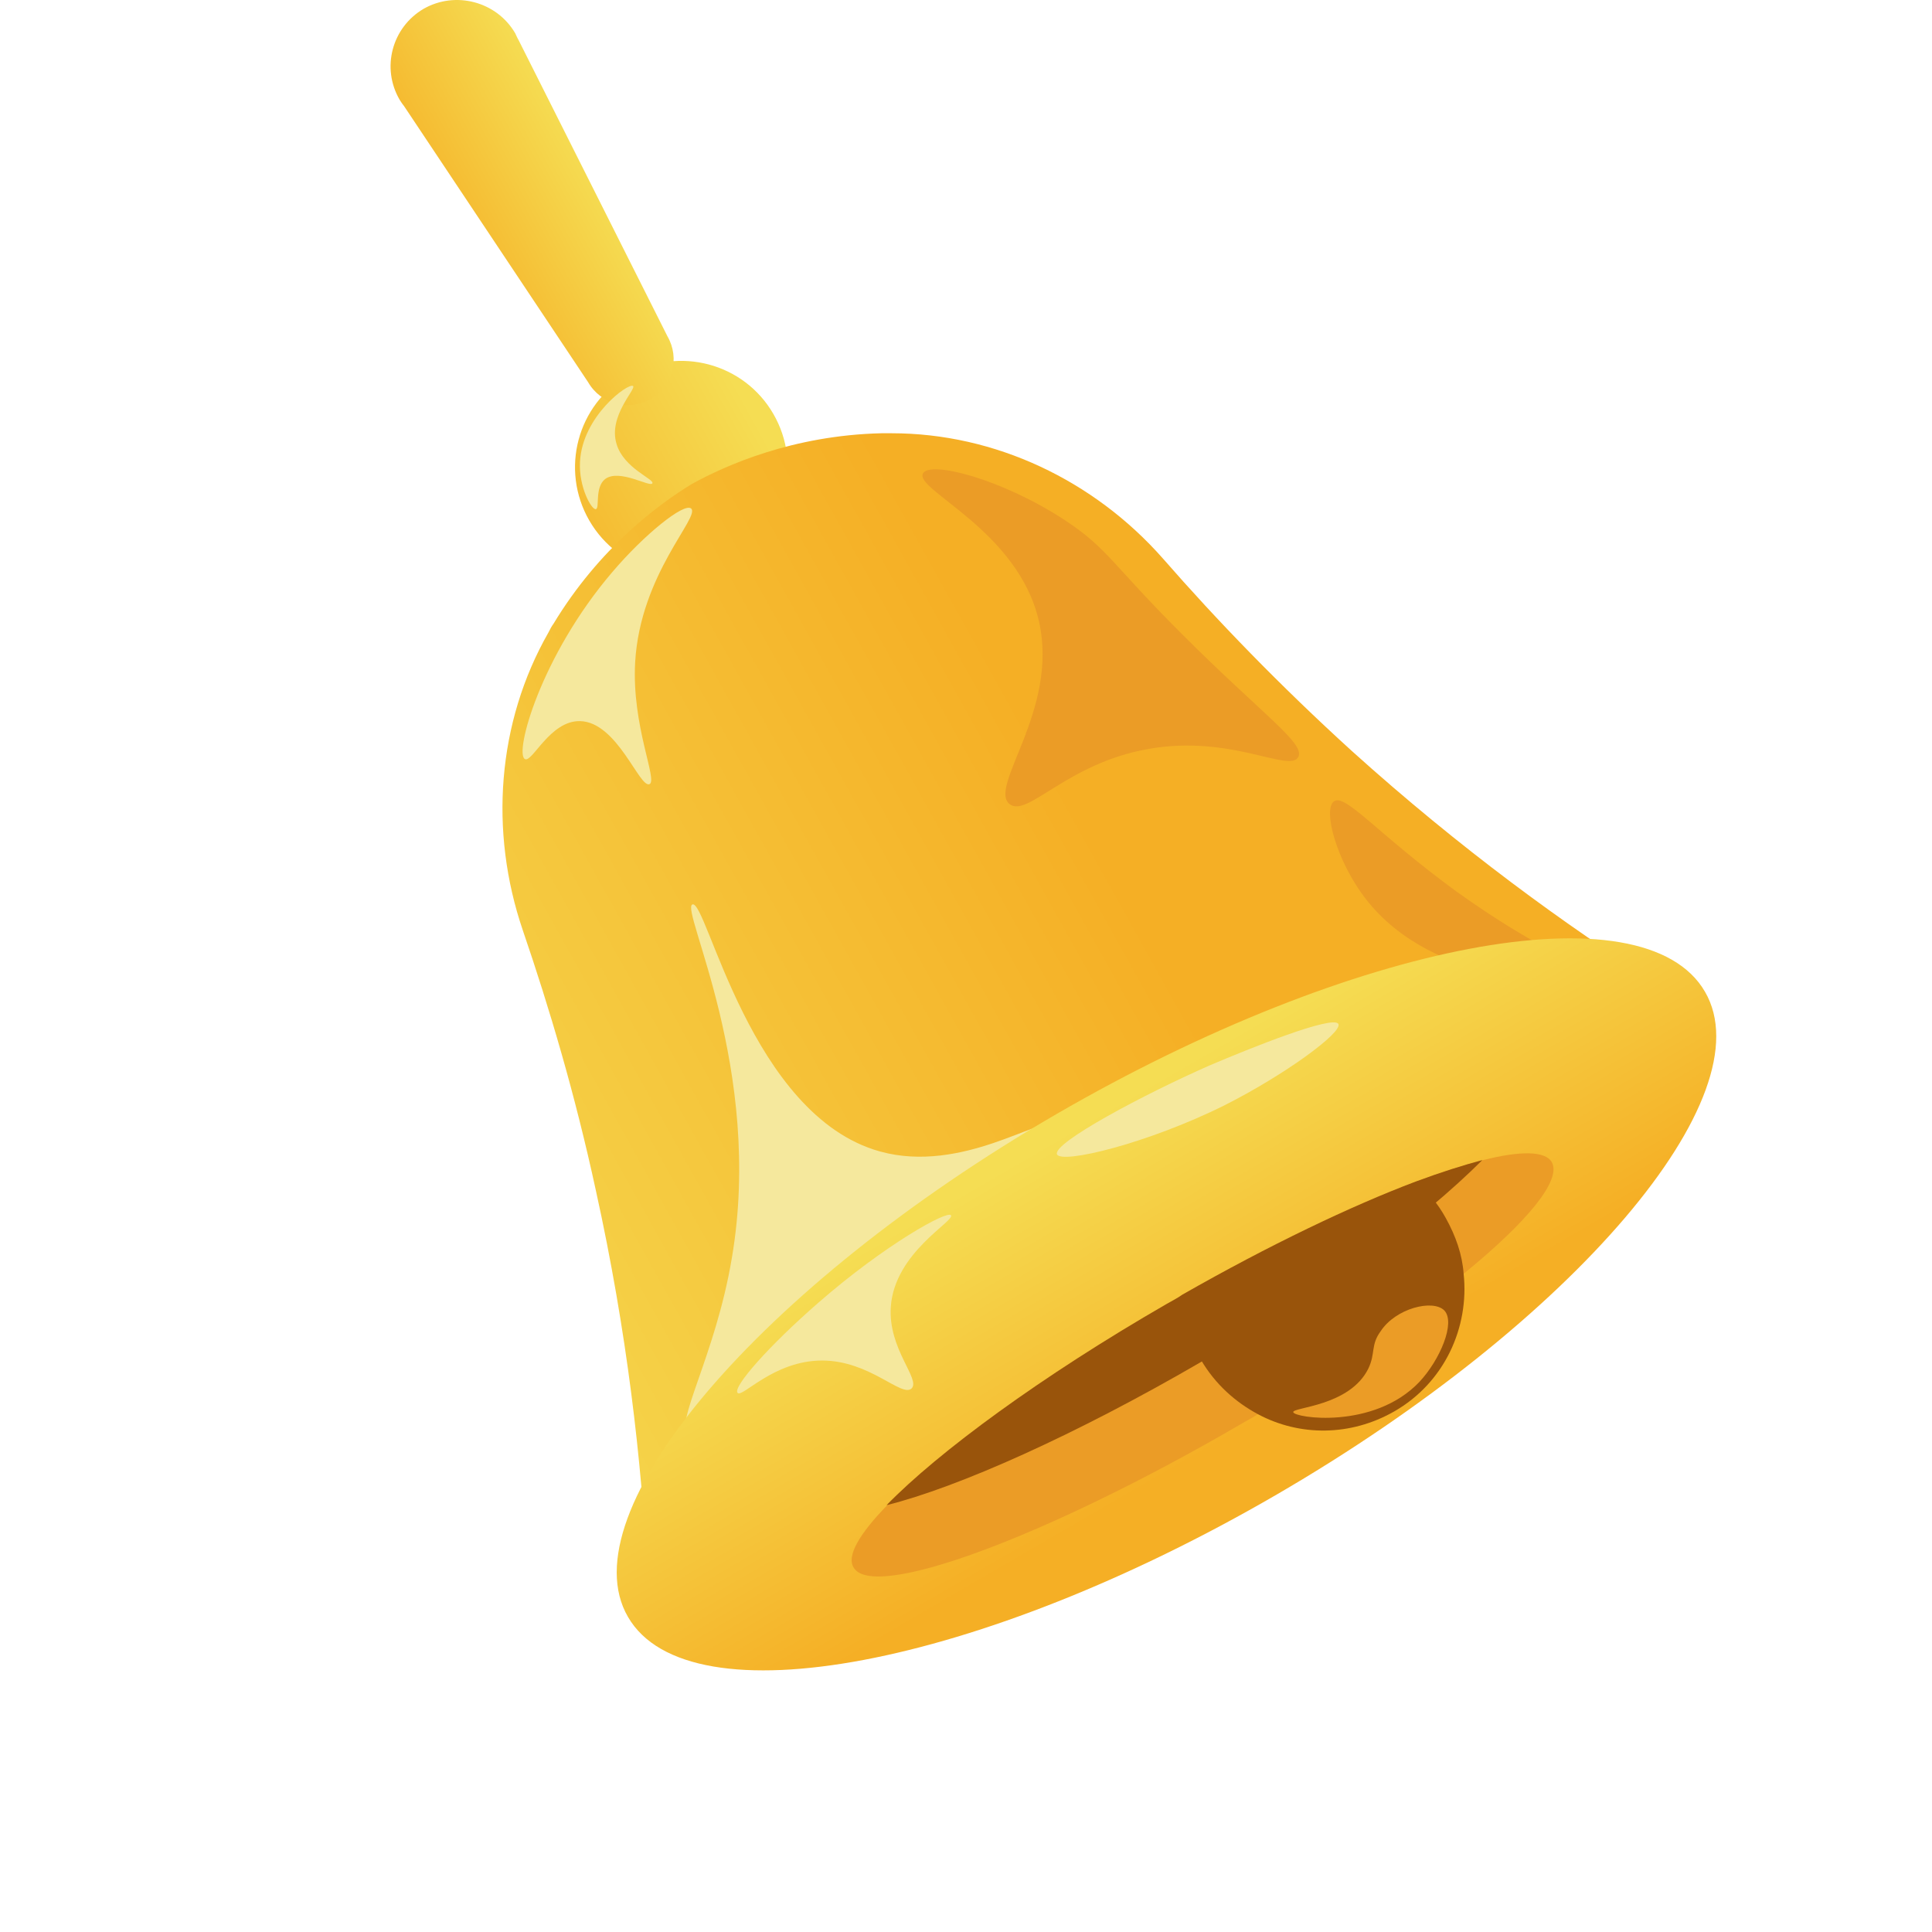 <svg width="24" height="24" viewBox="0 0 24 24" fill="none" xmlns="http://www.w3.org/2000/svg">
<g id="Group">
<g id="Group_2">
<path id="Vector" d="M9.607 5.142C9.972 5.773 9.758 6.583 9.127 6.947C8.495 7.312 7.686 7.099 7.321 6.467C6.956 5.835 7.17 5.026 7.801 4.661C8.433 4.296 9.242 4.51 9.607 5.142Z" fill="url(#paint0_linear_113_2796)"/>
<path id="Vector_2" d="M6.4 0.413C6.169 0.018 5.658 -0.116 5.263 0.109C4.868 0.34 4.734 0.845 4.965 1.24C4.983 1.27 5.001 1.295 5.02 1.319L7.306 4.748C7.464 5.022 7.811 5.113 8.084 4.955C8.358 4.797 8.449 4.45 8.291 4.177L6.442 0.498C6.424 0.468 6.412 0.437 6.4 0.413Z" fill="url(#paint1_linear_113_2796)"/>
<path id="Vector_3" d="M16.795 9.331C15.896 8.513 15.114 7.703 14.446 6.938C13.592 5.969 12.365 5.382 11.075 5.382C11.03 5.382 10.986 5.382 10.95 5.382C9.847 5.408 9.011 5.782 8.593 6.013C8.184 6.262 7.446 6.805 6.876 7.748C6.85 7.783 6.832 7.819 6.814 7.855C6.174 8.975 6.076 10.328 6.494 11.555C6.823 12.516 7.143 13.592 7.401 14.784C7.792 16.554 7.97 18.156 8.042 19.526L14.998 17.035L20.611 12.231C19.446 11.493 18.138 10.541 16.795 9.331Z" fill="url(#paint2_linear_113_2796)"/>
<path id="Vector_4" d="M13.041 14.001C12.961 13.841 11.956 14.588 10.932 14.304C9.322 13.859 8.78 11.173 8.602 11.235C8.442 11.288 9.491 13.29 9.091 15.629C8.887 16.848 8.362 17.702 8.557 17.818C8.744 17.933 9.269 17.115 10.39 16.092C11.84 14.775 13.13 14.171 13.041 14.001Z" fill="#F5E89D"/>
<path id="Vector_5" d="M16.572 9.954C16.43 10.052 16.599 10.692 16.964 11.164C17.8 12.249 19.534 12.258 19.606 12.062C19.641 11.947 19.134 11.822 18.093 11.075C17.106 10.354 16.715 9.856 16.572 9.954Z" fill="#EB9C26"/>
<path id="Vector_6" d="M8.068 9.741C8.175 9.696 7.846 9.02 7.89 8.228C7.953 7.125 8.709 6.414 8.584 6.316C8.495 6.245 8.006 6.636 7.606 7.107C6.716 8.148 6.387 9.358 6.52 9.429C6.609 9.483 6.832 8.949 7.205 8.958C7.668 8.967 7.944 9.794 8.068 9.741Z" fill="#F5E89D"/>
<path id="Vector_7" d="M21.18 12.32C21.936 13.619 19.552 16.421 15.861 18.565C12.169 20.709 8.557 21.394 7.801 20.086C7.045 18.787 9.429 15.985 13.121 13.841C16.821 11.697 20.424 11.013 21.18 12.32Z" fill="url(#paint3_linear_113_2796)"/>
<path id="Vector_8" d="M18.191 15.816C17.542 16.341 16.661 16.955 15.638 17.56C15.558 17.613 15.469 17.657 15.38 17.711C12.988 19.099 10.844 19.89 10.604 19.472C10.514 19.33 10.675 19.054 11.022 18.698C11.662 18.04 12.943 17.097 14.5 16.199C14.562 16.163 14.633 16.128 14.695 16.083C15.772 15.469 16.795 14.98 17.595 14.678C17.907 14.562 18.182 14.473 18.423 14.411C18.885 14.295 19.197 14.295 19.277 14.437C19.401 14.66 18.974 15.176 18.191 15.816Z" fill="#EB9C26"/>
<path id="Vector_9" d="M18.414 14.411C18.236 14.589 18.013 14.793 17.747 15.015C17.097 15.54 16.216 16.154 15.194 16.759C15.114 16.812 15.024 16.857 14.935 16.91C13.361 17.826 11.902 18.476 11.013 18.698C11.653 18.04 12.934 17.097 14.491 16.199C14.553 16.163 14.624 16.128 14.687 16.083C15.763 15.469 16.786 14.98 17.586 14.678C17.898 14.562 18.182 14.473 18.414 14.411Z" fill="#99540B"/>
<path id="Vector_10" d="M17.96 15.131C18.084 15.354 18.165 15.585 18.182 15.825C18.253 16.492 17.942 17.177 17.32 17.533C16.777 17.844 16.145 17.844 15.629 17.569C15.345 17.417 15.096 17.195 14.918 16.892C14.767 16.643 14.695 16.368 14.687 16.092C15.763 15.478 16.786 14.989 17.586 14.686C17.738 14.802 17.862 14.953 17.96 15.131Z" fill="#99540B"/>
<path id="Vector_11" d="M11.813 15.096C11.867 15.167 11.111 15.558 11.066 16.234C11.03 16.759 11.44 17.133 11.324 17.248C11.2 17.364 10.808 16.901 10.212 16.901C9.607 16.901 9.216 17.373 9.162 17.302C9.1 17.23 9.554 16.715 10.168 16.181C10.995 15.46 11.769 15.033 11.813 15.096Z" fill="#F5E89D"/>
<path id="Vector_12" d="M7.864 4.795C7.908 4.83 7.552 5.168 7.659 5.515C7.748 5.818 8.13 5.951 8.104 6.004C8.077 6.058 7.695 5.818 7.517 5.951C7.383 6.058 7.454 6.316 7.401 6.325C7.348 6.334 7.188 6.049 7.205 5.738C7.232 5.168 7.81 4.75 7.864 4.795Z" fill="#F5E89D"/>
<path id="Vector_13" d="M17.942 16.279C18.084 16.43 17.889 16.892 17.631 17.168C17.061 17.764 16.074 17.613 16.065 17.542C16.056 17.48 16.768 17.471 16.999 16.999C17.088 16.812 17.026 16.706 17.151 16.537C17.337 16.252 17.8 16.136 17.942 16.279Z" fill="#EB9C26"/>
<path id="Vector_14" d="M11.466 5.88C11.351 6.085 12.649 6.583 12.907 7.721C13.156 8.824 12.267 9.776 12.543 9.99C12.765 10.159 13.254 9.483 14.259 9.305C15.291 9.118 16.021 9.607 16.128 9.403C16.216 9.234 15.683 8.878 14.678 7.872C13.806 7.001 13.761 6.814 13.236 6.467C12.454 5.951 11.555 5.72 11.466 5.88Z" fill="#EB9C26"/>
<path id="Vector_15" d="M16.626 12.72C16.679 12.827 15.959 13.352 15.22 13.726C14.259 14.206 13.183 14.464 13.13 14.339C13.076 14.197 14.215 13.592 15.024 13.236C15.523 13.023 16.563 12.605 16.626 12.72Z" fill="#F5E89D"/>
</g>
</g>
<defs>
<linearGradient id="paint0_linear_113_2796" x1="9.421" y1="5.282" x2="6.448" y2="6.916" gradientUnits="userSpaceOnUse">
<stop stop-color="#F5DD53"/>
<stop offset="1" stop-color="#F5AF25"/>
</linearGradient>
<linearGradient id="paint1_linear_113_2796" x1="7.401" y1="2.132" x2="5.368" y2="3.249" gradientUnits="userSpaceOnUse">
<stop stop-color="#F5DD53"/>
<stop offset="1" stop-color="#F5AF25"/>
</linearGradient>
<linearGradient id="paint2_linear_113_2796" x1="3.57" y1="16.094" x2="13.642" y2="10.492" gradientUnits="userSpaceOnUse">
<stop stop-color="#F5DD53"/>
<stop offset="1" stop-color="#F5AF25"/>
</linearGradient>
<linearGradient id="paint3_linear_113_2796" x1="13.253" y1="14.058" x2="15.417" y2="17.783" gradientUnits="userSpaceOnUse">
<stop stop-color="#F5DD53"/>
<stop offset="1" stop-color="#F5AF25"/>
</linearGradient>
</defs>
</svg>
